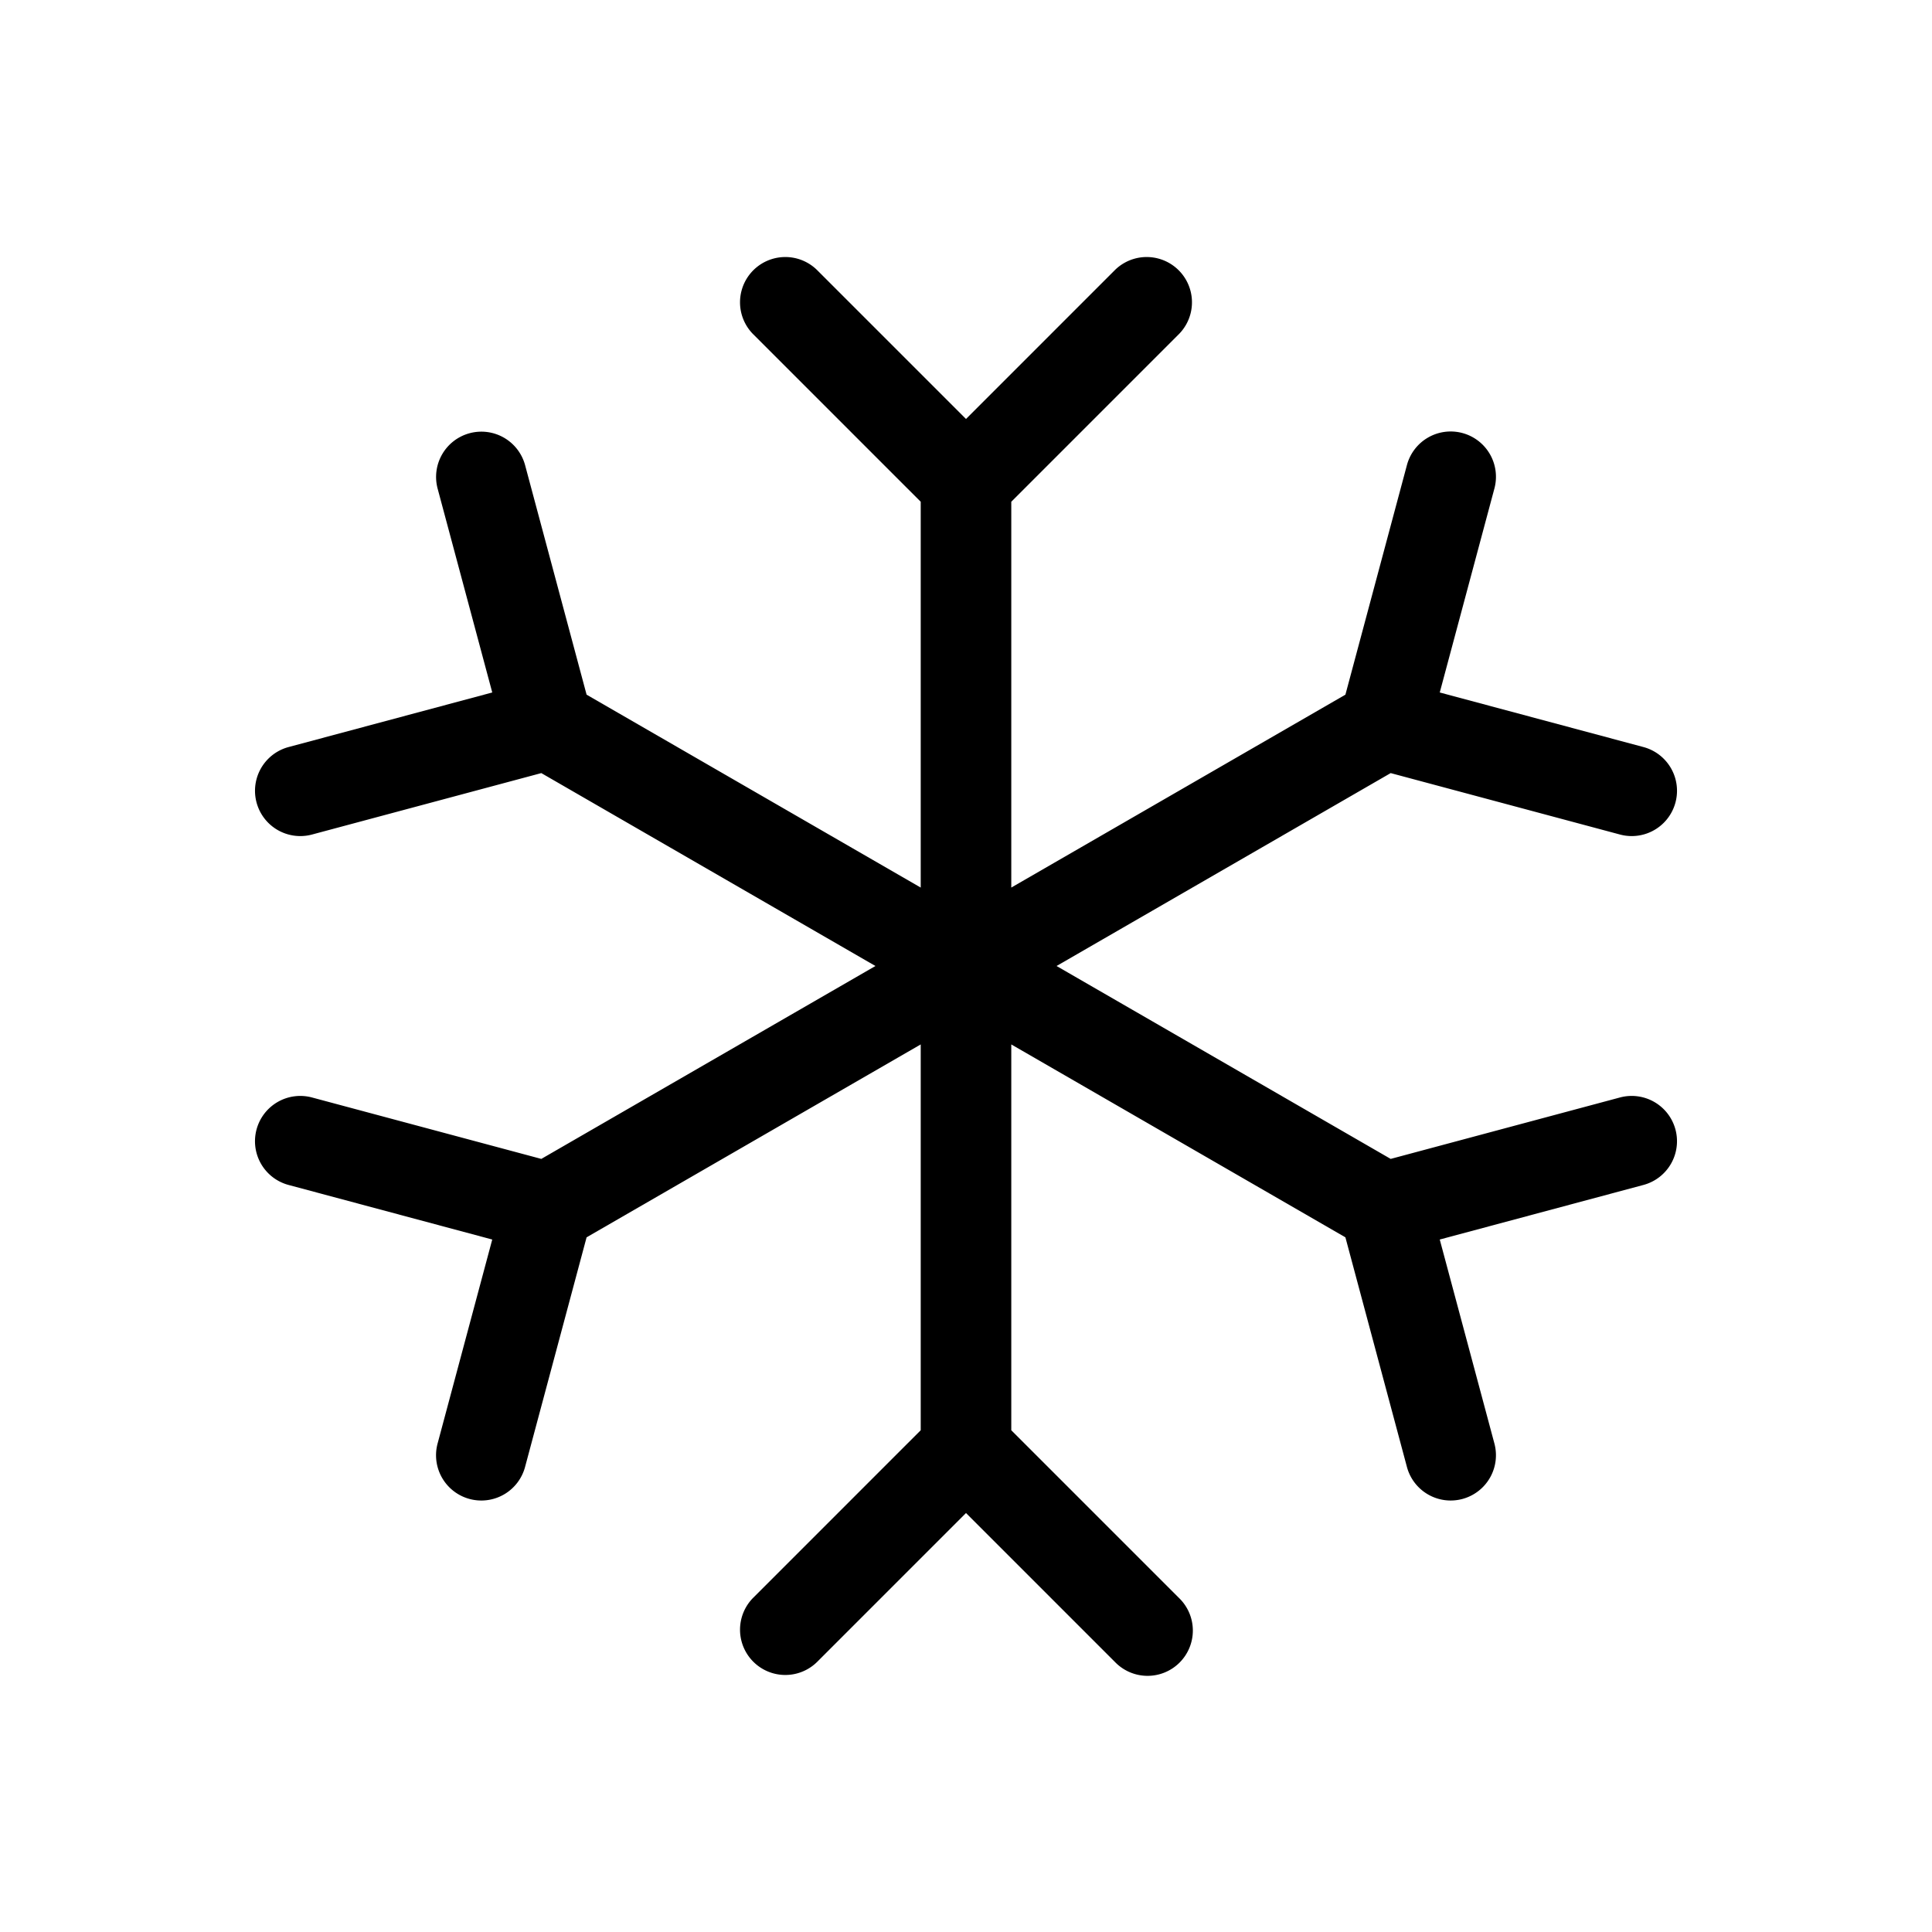 <svg id="Flat" xmlns="http://www.w3.org/2000/svg" viewBox="0 0 256 256">
  <path d="M222.006,149.663a6,6,0,0,1-4.243,7.349l-26.989,7.231,7.231,26.988a6,6,0,1,1-11.591,3.105l-8.141-30.383L134,138.392v51.123l22.243,22.243a6,6,0,1,1-8.485,8.484L128,200.485l-19.757,19.757a6,6,0,0,1-8.485-8.484L122,189.515V138.392l-44.274,25.561L69.585,194.337a6,6,0,1,1-11.591-3.105l7.231-26.988-26.989-7.231a6,6,0,0,1,3.105-11.592L71.727,153.561,116,128l-44.273-25.561-30.384,8.141a6,6,0,0,1-3.105-11.592l26.989-7.231L57.994,64.769A6,6,0,1,1,69.585,61.663l8.141,30.383L122,117.608V66.485L99.757,44.242a6,6,0,0,1,8.485-8.484L128,55.515l19.757-19.757a6,6,0,0,1,8.485,8.484L134,66.485v51.123l44.274-25.561,8.141-30.383a6,6,0,1,1,11.591,3.105l-7.231,26.988,26.989,7.231a6,6,0,1,1-3.105,11.592L184.273,102.439,140,128l44.273,25.561,30.384-8.141A6.004,6.004,0,0,1,222.006,149.663Z"/>
</svg>
